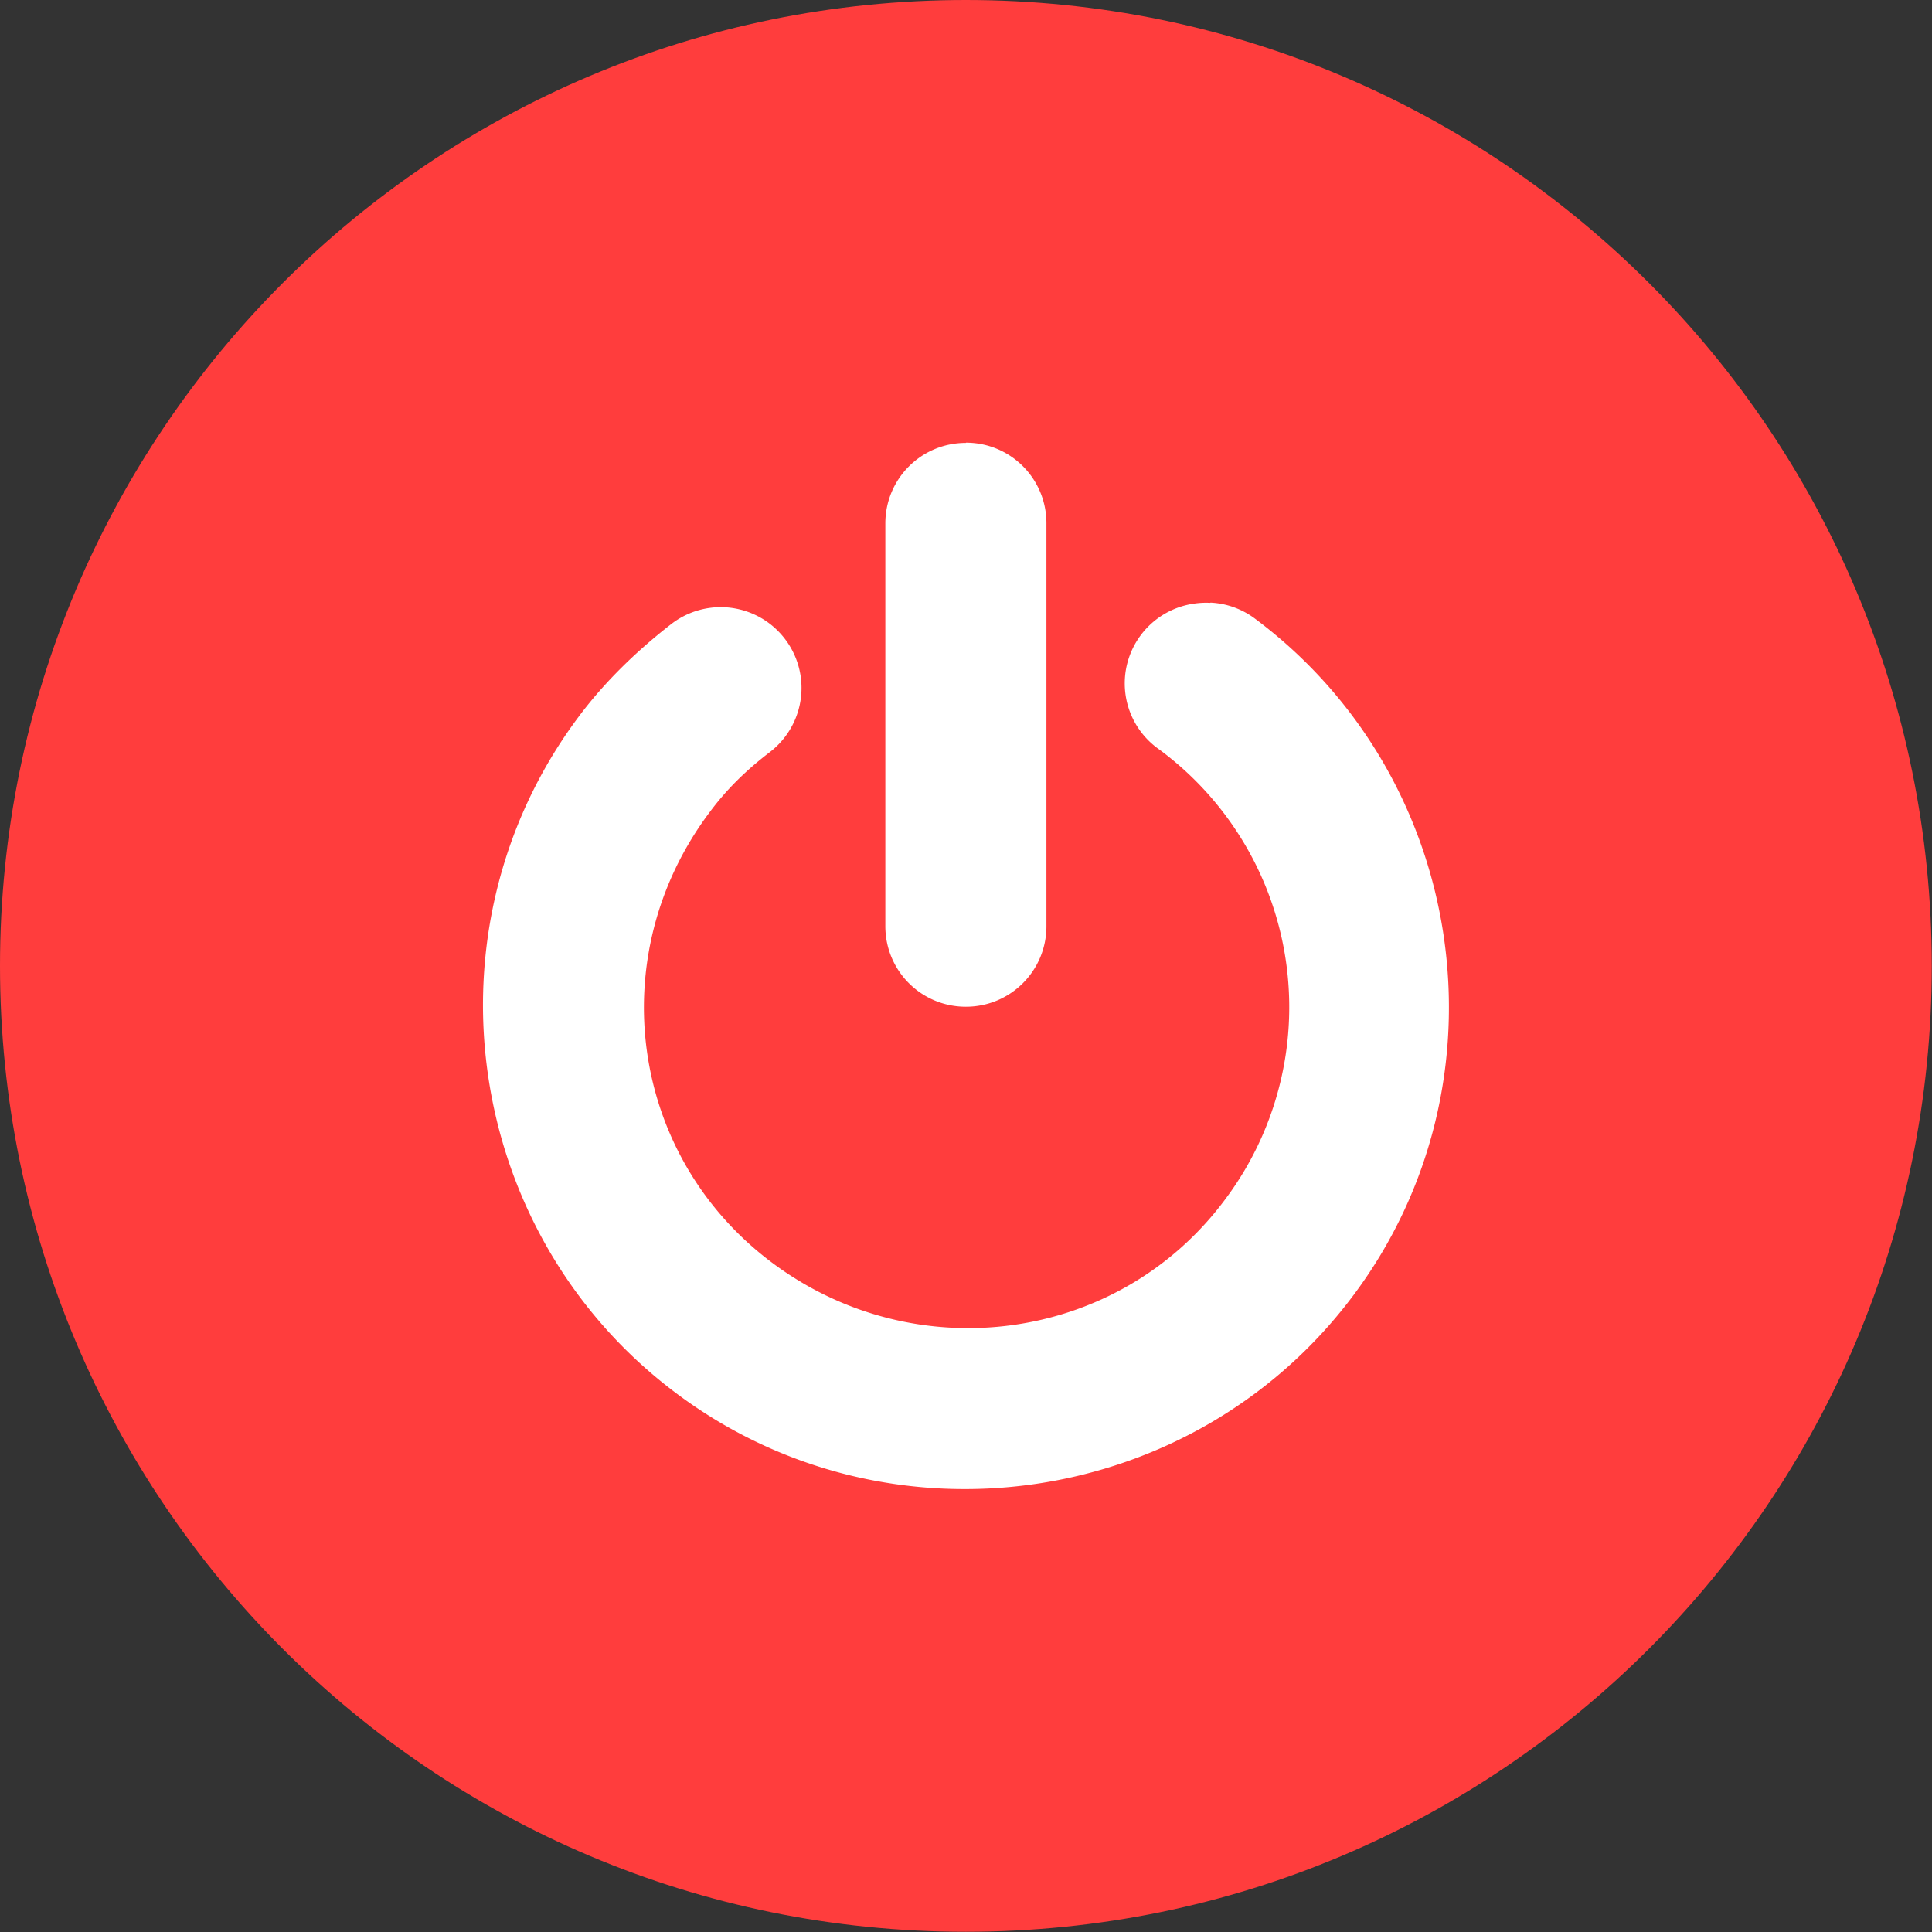 <?xml version="1.0" encoding="UTF-8" standalone="no"?>
<svg
   width="32"
   height="32"
   version="1.1"
   viewBox="0 0 8.467 8.467"
   id="svg371"
   sodipodi:docname="shutdown.svg"
   xmlns:inkscape="http://www.inkscape.org/namespaces/inkscape"
   xmlns:sodipodi="http://sodipodi.sourceforge.net/DTD/sodipodi-0.dtd"
   xmlns="http://www.w3.org/2000/svg"
   xmlns:svg="http://www.w3.org/2000/svg">
  <rect x="0" y="0" width="8.467" height="8.467" fill="#333333" stroke="none"/>
  <sodipodi:namedview
     inkscape:snap-bbox-edge-midpoints="true"
     inkscape:bbox-nodes="true"
     inkscape:snap-bbox="true"
     pagecolor="#ffffff"
     bordercolor="#666666"
     borderopacity="1"
     objecttolerance="10"
     gridtolerance="10"
     guidetolerance="10"
     inkscape:pageopacity="0"
     inkscape:pageshadow="2"
     inkscape:window-width="1920"
     inkscape:window-height="1016"
     id="namedview373"
     showgrid="false"
     inkscape:zoom="16"
     inkscape:cx="16.620668"
     inkscape:cy="13.322662"
     inkscape:window-x="1920"
     inkscape:window-y="27"
     inkscape:window-maximized="1"
     inkscape:current-layer="svg371"
     inkscape:document-rotation="0"
     inkscape:showpageshadow="2"
     inkscape:pagecheckerboard="0"
     inkscape:deskcolor="#d1d1d1">
    <inkscape:grid
       id="grid1162"
       type="xygrid"
       originx="0"
       originy="0"
       spacingy="1"
       spacingx="1"
       units="px"
       visible="false" />
  </sodipodi:namedview>
  <defs
     id="defs37">
    <style
       id="current-color-scheme"
       type="text/css">.ColorScheme-Text { color:#565656; } .ColorScheme-Highlight { color:#5294e2; }</style>
    <style
       type="text/css"
       id="style13">.ColorScheme-Text { color:#565656; } .ColorScheme-Highlight { color:#5294e2; }</style>
    <style
       type="text/css"
       id="style15">.ColorScheme-Text { color:#565656; } .ColorScheme-Highlight { color:#5294e2; }</style>
    <style
       type="text/css"
       id="style17">.ColorScheme-Text { color:#565656; } .ColorScheme-Highlight { color:#5294e2; }</style>
    <style
       type="text/css"
       id="style19">.ColorScheme-Text { color:#565656; } .ColorScheme-Highlight { color:#5294e2; }</style>
    <style
       type="text/css"
       id="style21">.ColorScheme-Text { color:#565656; } .ColorScheme-Highlight { color:#5294e2; }</style>
    <style
       type="text/css"
       id="style23">.ColorScheme-Text { color:#565656; } .ColorScheme-Highlight { color:#5294e2; }</style>
    <style
       type="text/css"
       id="style25">.ColorScheme-Text { color:#565656; } .ColorScheme-Highlight { color:#5294e2; }</style>
    <style
       type="text/css"
       id="style27">.ColorScheme-Text { color:#565656; } .ColorScheme-Highlight { color:#5294e2; }</style>
    <style
       type="text/css"
       id="style29" />
    <style
       type="text/css"
       id="style31" />
    <style
       type="text/css"
       id="style33">.ColorScheme-Text { color:#565656; } .ColorScheme-Highlight { color:#5294e2; }</style>
    <style
       type="text/css"
       id="style35">.ColorScheme-Text { color:#565656; } .ColorScheme-Highlight { color:#5294e2; }</style>
  </defs>
  <g
     id="g850">
    <path
       d="m 4.233,0 c 2.338,0 4.233,1.895 4.233,4.233 0,2.338 -1.895,4.233 -4.233,4.233 C 1.895,8.467 0,6.571 0,4.233 0,1.895 1.895,0 4.233,0 Z"
       id="path321"
       inkscape:connector-curvature="0"
       style="fill:#ff3d3d;fill-opacity:1;stroke-width:0.288" />
    <path
       d="m 4.233,1.941 c -0.195,0 -0.353,0.157 -0.353,0.353 V 4.059 c 0,0.195 0.157,0.353 0.353,0.353 0.195,0 0.353,-0.157 0.353,-0.353 V 2.293 c 0,-0.195 -0.157,-0.353 -0.353,-0.353 z m 1.071,0.701 a 0.353,0.353 0 0 0 -0.068,0.003 0.353,0.353 0 0 0 -0.155,0.64 1.404,1.404 0 0 1 0.287,1.973 C 4.9,5.886 4.012,6.003 3.384,5.534 2.757,5.065 2.639,4.188 3.109,3.561 3.185,3.458 3.272,3.374 3.374,3.296 A 0.354,0.354 0 0 0 2.943,2.734 C 2.792,2.851 2.65,2.988 2.536,3.141 1.838,4.074 2.032,5.41 2.965,6.107 3.898,6.805 5.234,6.61 5.931,5.677 6.629,4.745 6.434,3.409 5.501,2.712 A 0.353,0.353 0 0 0 5.305,2.641 Z"
       id="path323"
       inkscape:connector-curvature="0"
       style="color:#5294e2;fill:#ffffff;stroke-width:0.353" />
  </g>
</svg>

